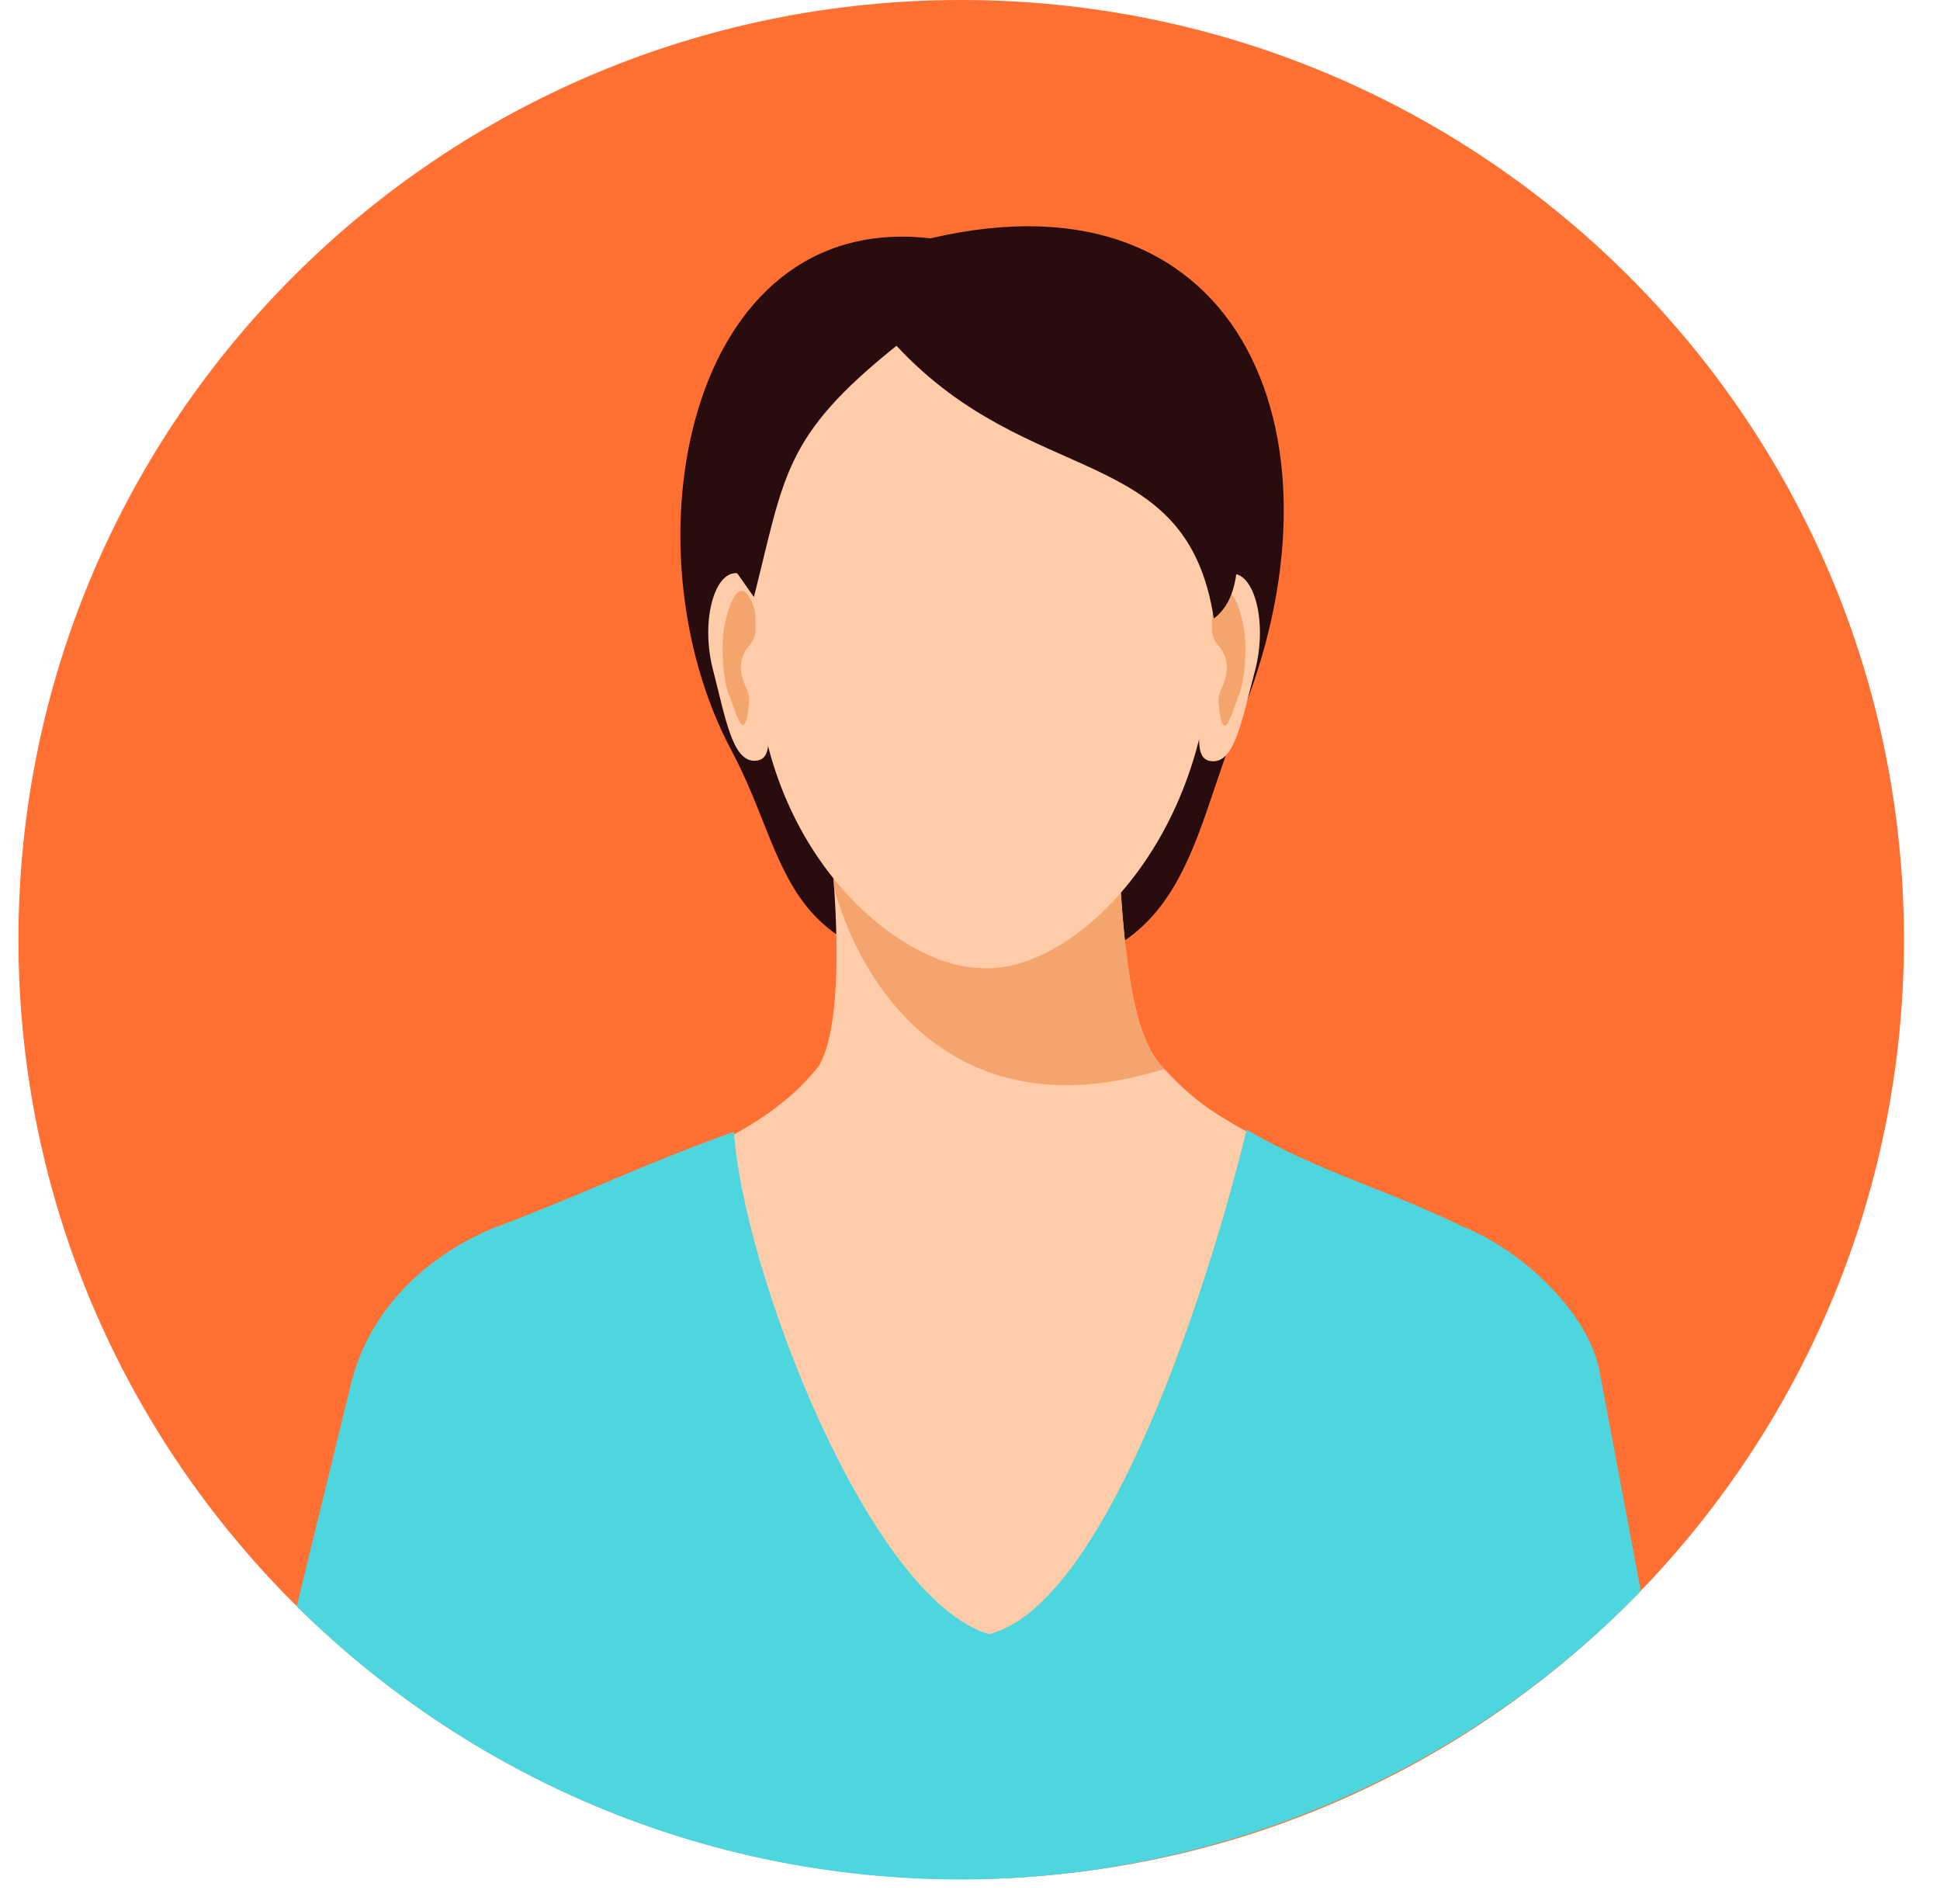 <svg width="53" height="52" viewBox="0 0 53 52" fill="none" xmlns="http://www.w3.org/2000/svg">
<path fill-rule="evenodd" clip-rule="evenodd" d="M26.259 0C40.482 0 52.015 11.491 52.015 25.663C52.015 39.835 40.486 51.327 26.259 51.327C12.033 51.327 0.504 39.835 0.504 25.663C0.504 11.491 12.037 0 26.259 0Z" fill="#FF7032"/>
<path fill-rule="evenodd" clip-rule="evenodd" d="M33.829 19.747C32.472 22.994 32.418 26.729 26.96 26.556C21.191 26.37 21.637 23.59 19.982 20.496C17.031 14.972 18.729 5.732 25.421 6.51C34.076 4.48 36.998 12.163 33.829 19.75V19.747Z" fill="#290C0E"/>
<path fill-rule="evenodd" clip-rule="evenodd" d="M22.509 21.458C22.509 21.458 23.37 27.44 22.367 29.119C20.712 31.213 17.964 31.815 14.042 33.718C22.509 53.379 33.639 48.934 39.653 33.964C33.578 30.531 33.266 30.755 31.749 29.138C30.914 28.247 30.605 25.98 30.48 21.118L22.505 21.461L22.509 21.458Z" fill="#FFCCA9"/>
<path fill-rule="evenodd" clip-rule="evenodd" d="M22.608 22.243L30.563 23.361C30.727 26.704 31.058 28.396 31.753 29.135C31.772 29.155 31.791 29.177 31.81 29.196C26.324 30.916 23.64 27.287 22.791 24.277C22.74 23.483 22.666 22.759 22.608 22.243Z" fill="#F4A56E"/>
<path fill-rule="evenodd" clip-rule="evenodd" d="M20.101 15.654C19.5 15.654 19.14 16.999 19.481 18.303C19.818 19.606 20.005 20.775 20.606 20.779C21.207 20.779 20.94 19.936 20.946 18.415C20.95 16.894 20.702 15.658 20.101 15.654Z" fill="#FFCCA9"/>
<path fill-rule="evenodd" clip-rule="evenodd" d="M20.288 16.138C20.017 16.106 19.844 16.817 19.776 17.179C19.712 17.541 19.719 18.511 19.927 19.004C20.095 19.404 20.345 20.474 20.464 19.19C20.496 18.86 20.323 18.793 20.255 18.386C20.188 17.979 20.387 17.717 20.49 17.605C20.879 17.172 20.541 16.167 20.284 16.138H20.288Z" fill="#F4A56E"/>
<path fill-rule="evenodd" clip-rule="evenodd" d="M33.678 15.671C34.279 15.671 34.629 17.022 34.285 18.323C33.938 19.623 33.748 20.792 33.148 20.792C32.546 20.792 32.816 19.947 32.82 18.425C32.823 16.904 33.077 15.668 33.678 15.671Z" fill="#FFCCA9"/>
<path fill-rule="evenodd" clip-rule="evenodd" d="M33.485 16.154C33.755 16.125 33.925 16.833 33.99 17.198C34.054 17.56 34.041 18.53 33.832 19.023C33.662 19.424 33.408 20.493 33.292 19.206C33.263 18.876 33.434 18.809 33.504 18.402C33.575 17.995 33.376 17.733 33.273 17.617C32.887 17.182 33.228 16.179 33.485 16.15V16.154Z" fill="#F4A56E"/>
<path fill-rule="evenodd" clip-rule="evenodd" d="M26.857 7.782C33.71 7.782 33.119 11.843 33.102 17.403C33.086 22.96 29.278 26.662 26.742 26.438C24.45 26.358 20.625 23.133 20.641 17.573C20.654 13.323 20.156 9.858 23.119 8.452C24.032 8.019 25.247 7.782 26.86 7.782H26.857Z" fill="#FFCCA9"/>
<path fill-rule="evenodd" clip-rule="evenodd" d="M20.596 16.307C21.441 12.973 21.4 11.919 24.492 9.444C28.166 13.399 32.421 12.051 33.16 16.893C34.067 16.227 33.778 14.565 33.733 13.806C33.617 10.135 30.216 6.151 26.806 6.574C21.94 7.538 21.072 8.979 19.555 14.821L20.596 16.307Z" fill="#290C0E"/>
<path fill-rule="evenodd" clip-rule="evenodd" d="M44.825 43.448L43.697 37.446C43.391 35.851 41.601 34.151 39.923 33.485C37.696 32.408 36.095 32.037 34.057 30.858C32.884 35.656 30.123 43.845 27.024 44.633C23.714 43.663 20.281 34.628 20.053 30.91C17.125 31.976 16.694 32.303 13.669 33.472C13.669 33.472 10.42 34.522 9.6 37.754L8.106 43.871C12.763 48.483 19.175 51.333 26.259 51.333C33.344 51.333 40.138 48.31 44.825 43.455V43.448Z" fill="#4ED6DE"/>
</svg>
